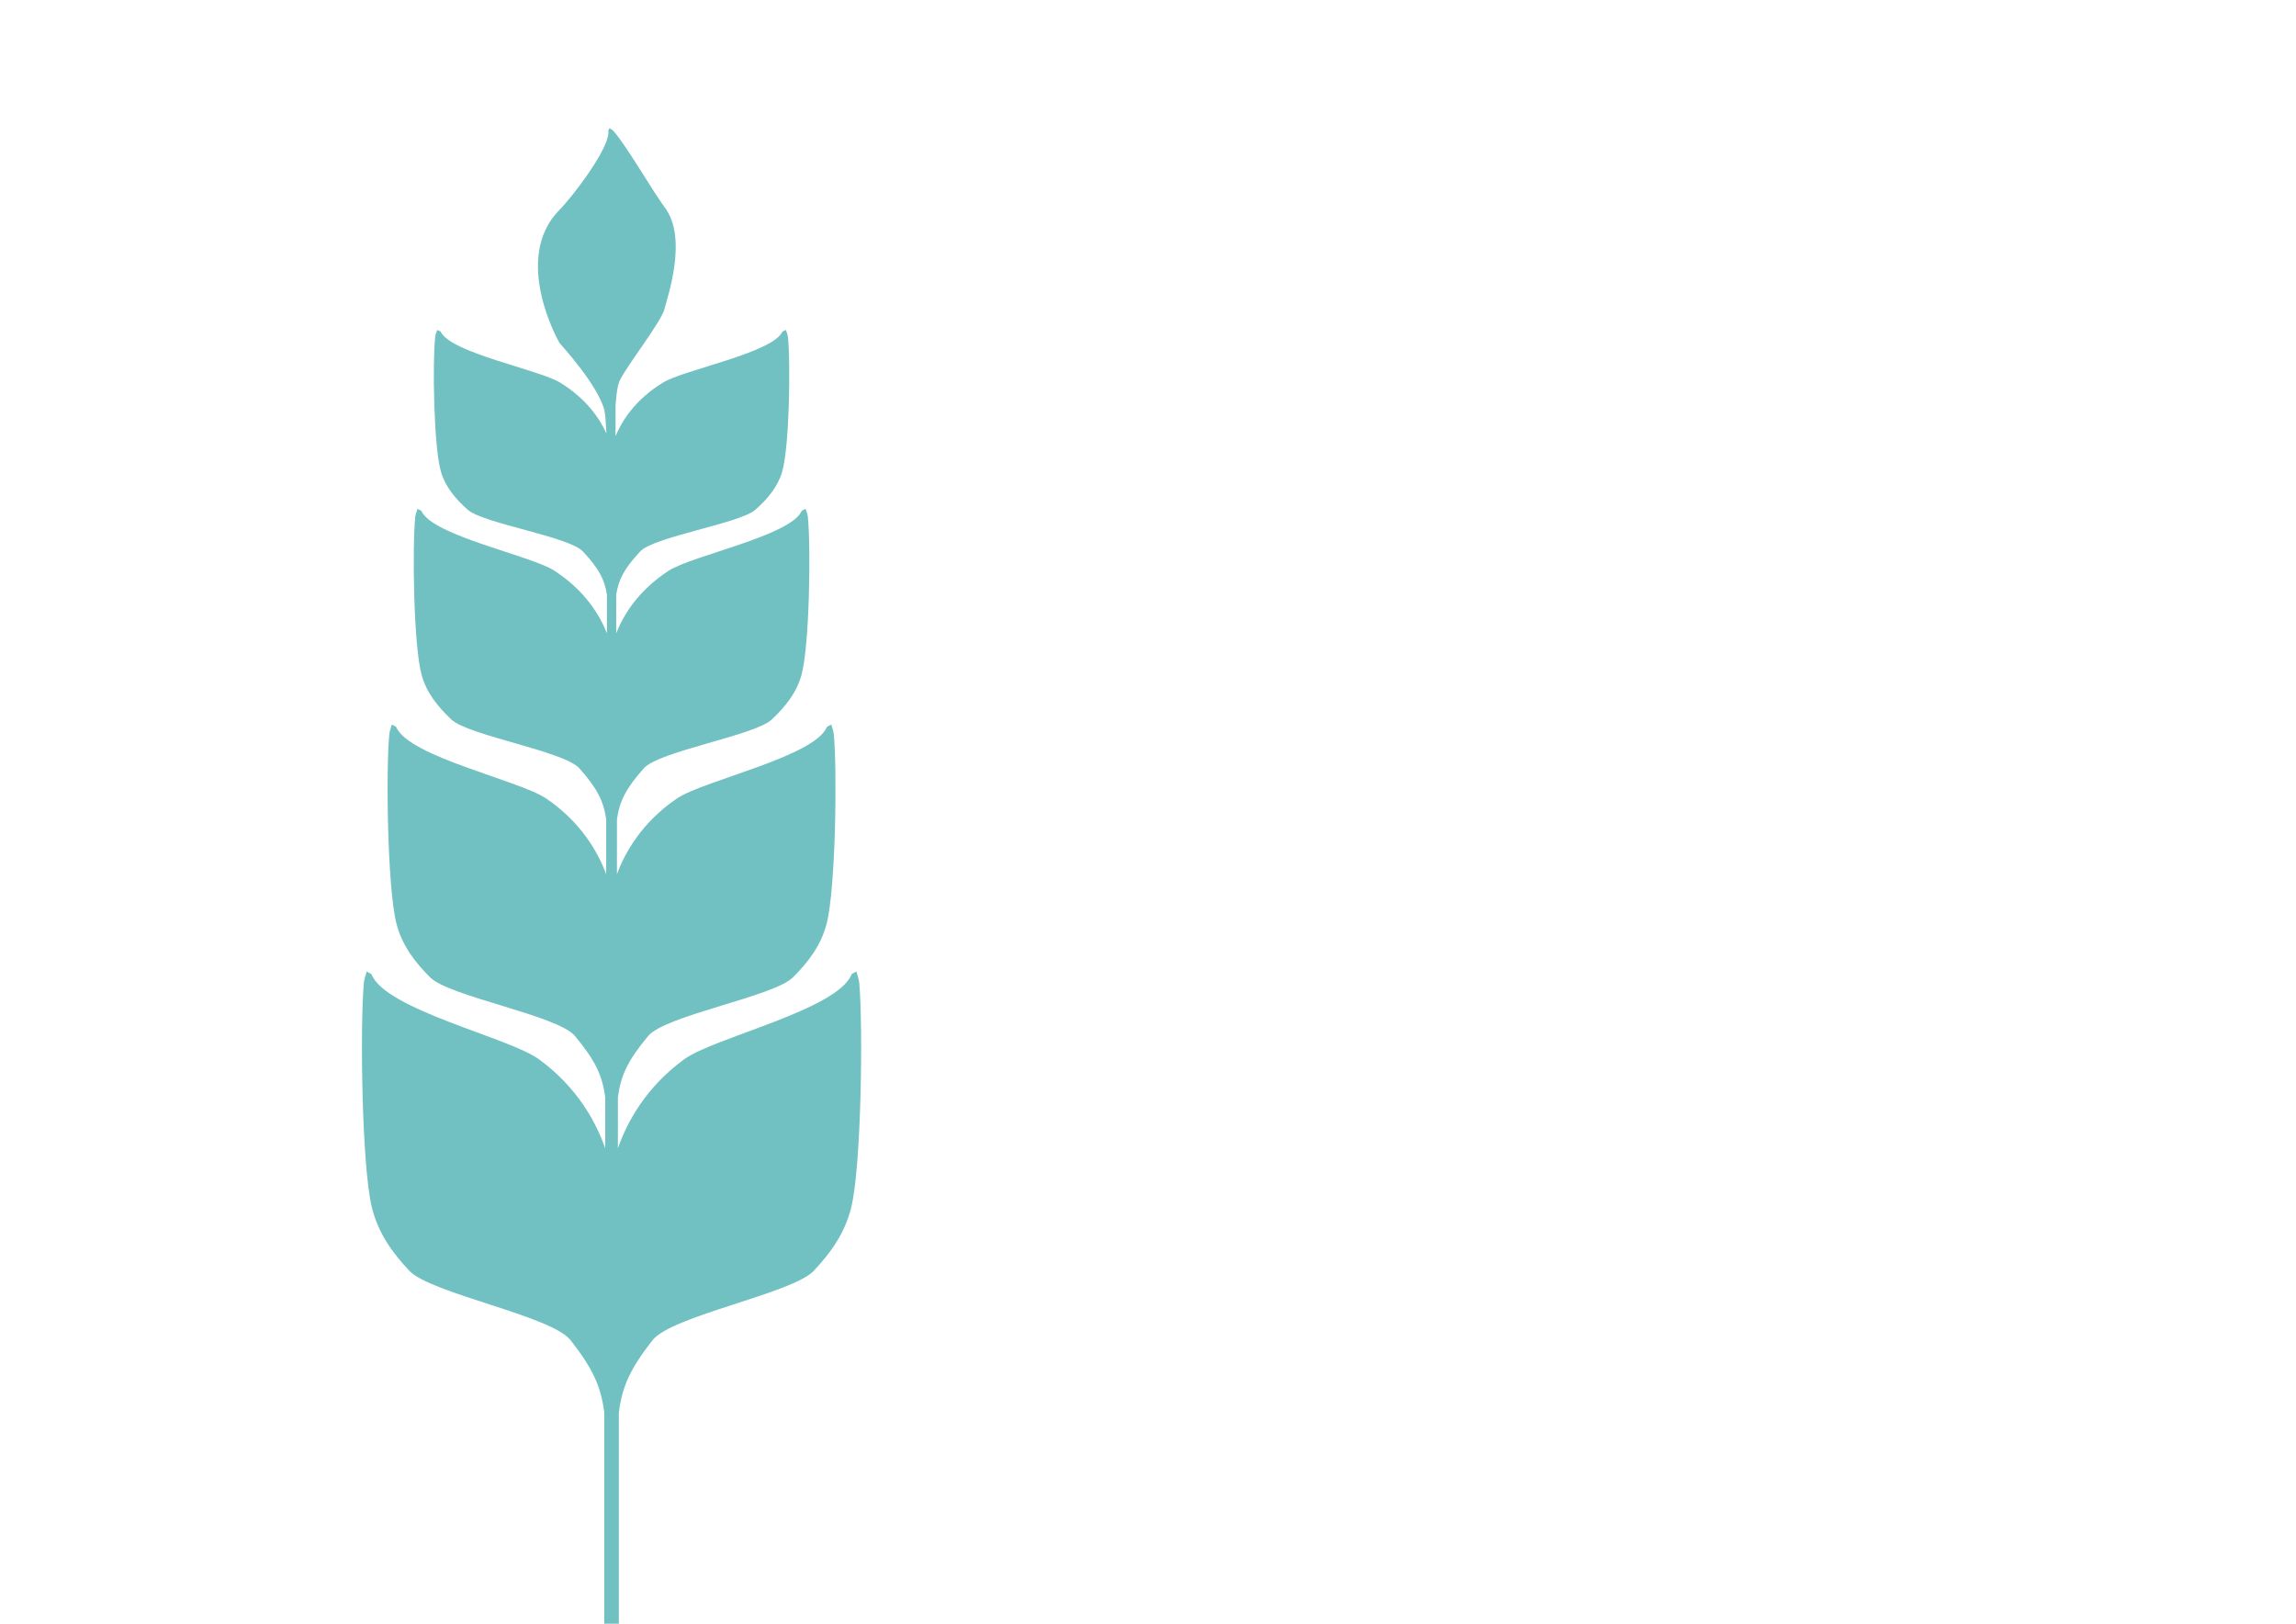 <?xml version="1.0" encoding="utf-8"?>
<!-- Generator: Adobe Illustrator 16.0.3, SVG Export Plug-In . SVG Version: 6.00 Build 0)  -->
<!DOCTYPE svg PUBLIC "-//W3C//DTD SVG 1.1//EN" "http://www.w3.org/Graphics/SVG/1.1/DTD/svg11.dtd">
<svg version="1.1" id="Ebene_1" xmlns="http://www.w3.org/2000/svg" xmlns:xlink="http://www.w3.org/1999/xlink" x="0px" y="0px"
	 width="841.89px" height="595.28px" viewBox="0 0 841.89 595.28" enable-background="new 0 0 841.89 595.28" xml:space="preserve">
<path fill-rule="evenodd" clip-rule="evenodd" fill="#71C1C2" d="M315.057,360.242c-0.123-1.287-0.633-2.545-1.03-4.086
	c-0.991,0.617-1.677,0.785-1.829,1.174c-5.233,12.896-50.428,23.098-61.265,30.975c-14.192,10.318-21.053,23.213-24.362,32.668
	v-18.758c1.095-8.123,3.744-13.566,11.094-22.404c6.299-7.572,46.021-14.451,53.065-21.467c5.721-5.693,10.334-11.85,12.356-19.613
	c3.361-12.916,3.917-56.484,2.637-69.637c-0.108-1.091-0.573-2.158-0.916-3.453c-0.9,0.518-1.518,0.662-1.654,0.99
	c-4.689,10.883-45.289,19.5-55.019,26.157c-12.794,8.753-18.958,19.705-21.915,27.705v-20.123
	c0.977-6.774,3.309-11.302,9.805-18.663c5.575-6.314,40.698-12.057,46.936-17.905c5.057-4.743,9.128-9.868,10.921-16.342
	c2.973-10.761,3.461-47.061,2.332-58.026c-0.098-0.908-0.503-1.792-0.815-2.883c-0.786,0.435-1.335,0.556-1.463,0.832
	c-4.15,9.075-40.037,16.25-48.646,21.794c-11.262,7.269-16.715,16.335-19.346,22.994v-14.094c0.884-5.773,2.981-9.647,8.822-15.924
	c5.026-5.392,36.612-10.286,42.217-15.274c4.545-4.049,8.211-8.417,9.821-13.946c2.678-9.183,3.119-40.156,2.097-49.521
	c-0.083-0.77-0.449-1.532-0.732-2.456c-0.702,0.366-1.198,0.473-1.312,0.709c-3.728,7.748-36.014,13.863-43.755,18.599
	c-10.156,6.216-15.06,13.986-17.417,19.674l0.026-3.683v-4.095v-2.684v-0.808c0,0,0.388-6.709,1.446-8.982
	c2.73-5.796,15.366-21.657,16.525-26.522c0.992-4.148,8.652-25.829,0.046-37.155c-3.956-5.206-14.437-23.289-18.797-27.979
	c-0.366-0.389-0.883-0.64-1.425-1.029c-0.252,0.503-0.505,0.777-0.465,0.946c0.967,5.833-13.239,24.326-17.783,28.87
	c-17.887,17.887-0.23,48.7-0.22,48.7l0.554,0.74c0,0,14.032,15.343,16.038,24.288c0.319,1.426,0.557,4.811,0.725,8.388
	c-2.511-5.574-7.398-12.803-16.976-18.667c-7.731-4.735-40.026-10.851-43.755-18.606c-0.107-0.229-0.602-0.335-1.312-0.702
	c-0.282,0.931-0.648,1.678-0.733,2.456c-1.021,9.365-0.58,40.338,2.099,49.521c1.608,5.521,5.277,9.897,9.82,13.946
	c5.612,4.988,37.2,9.883,42.216,15.274c5.847,6.285,7.953,10.15,8.829,15.924l-0.007,14.094
	c-2.624-6.659-8.083-15.726-19.346-22.994c-8.603-5.544-44.502-12.719-48.65-21.794c-0.116-0.275-0.663-0.397-1.457-0.832
	c-0.313,1.091-0.717,1.976-0.816,2.883c-1.137,10.966-0.642,47.266,2.333,58.026c1.792,6.474,5.872,11.599,10.927,16.351
	c6.23,5.848,41.362,11.576,46.934,17.889c6.5,7.368,8.84,11.896,9.809,18.67V320.5c-2.96-8-9.121-18.959-21.924-27.712
	c-9.73-6.657-50.322-15.274-55.019-26.157c-0.137-0.334-0.756-0.473-1.648-0.999c-0.357,1.312-0.816,2.371-0.921,3.454
	c-1.288,13.161-0.726,56.729,2.639,69.637c2.02,7.771,6.634,13.928,12.352,19.621c7.046,7.016,46.774,13.895,53.075,21.467
	c7.35,8.838,9.998,14.281,11.094,22.404v18.758c-3.31-9.455-10.18-22.35-24.364-32.668c-10.836-7.877-56.039-18.078-61.263-30.975
	c-0.159-0.389-0.848-0.557-1.837-1.166c-0.396,1.533-0.907,2.791-1.021,4.078c-1.433,15.588-0.817,67.168,2.929,82.457
	c2.257,9.195,7.388,16.486,13.755,23.213c7.855,8.311,52.09,16.461,59.107,25.43c8.181,10.463,11.125,16.906,12.351,26.521v77.408
	l1.976,0.008h1.389l1.981-0.008v-77.408c1.213-9.615,4.165-16.059,12.337-26.521c7.024-8.969,51.261-17.119,59.107-25.424
	c6.369-6.732,11.5-14.023,13.756-23.219C315.865,427.41,316.483,375.83,315.057,360.242z"/>
</svg>
